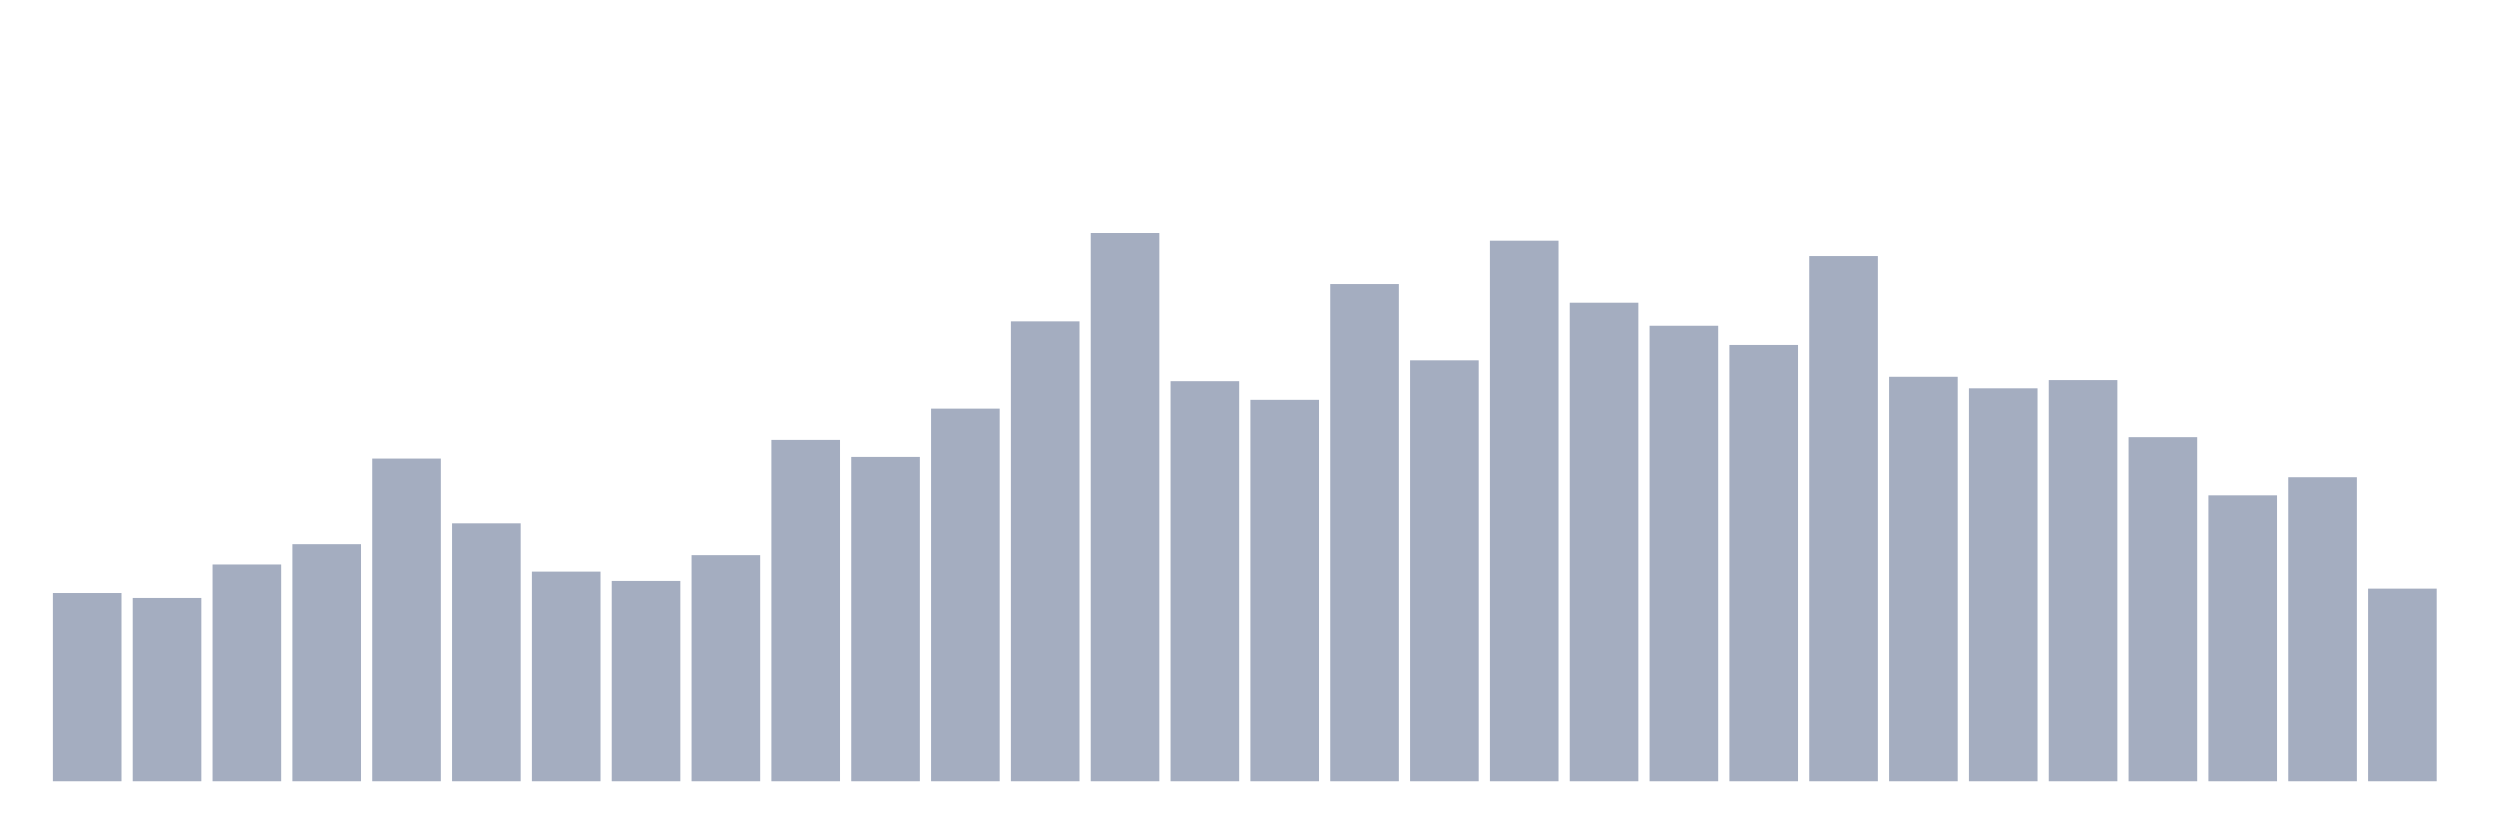 <svg xmlns="http://www.w3.org/2000/svg" viewBox="0 0 480 160"><g transform="translate(10,10)"><rect class="bar" x="0.153" width="13.175" y="103.859" height="36.141" fill="rgb(164,173,192)"></rect><rect class="bar" x="15.482" width="13.175" y="104.807" height="35.193" fill="rgb(164,173,192)"></rect><rect class="bar" x="30.81" width="13.175" y="98.379" height="41.621" fill="rgb(164,173,192)"></rect><rect class="bar" x="46.138" width="13.175" y="94.481" height="45.519" fill="rgb(164,173,192)"></rect><rect class="bar" x="61.466" width="13.175" y="78.043" height="61.957" fill="rgb(164,173,192)"></rect><rect class="bar" x="76.794" width="13.175" y="90.477" height="49.523" fill="rgb(164,173,192)"></rect><rect class="bar" x="92.123" width="13.175" y="99.749" height="40.251" fill="rgb(164,173,192)"></rect><rect class="bar" x="107.451" width="13.175" y="101.54" height="38.46" fill="rgb(164,173,192)"></rect><rect class="bar" x="122.779" width="13.175" y="96.588" height="43.412" fill="rgb(164,173,192)"></rect><rect class="bar" x="138.107" width="13.175" y="74.461" height="65.539" fill="rgb(164,173,192)"></rect><rect class="bar" x="153.436" width="13.175" y="77.727" height="62.273" fill="rgb(164,173,192)"></rect><rect class="bar" x="168.764" width="13.175" y="68.455" height="71.545" fill="rgb(164,173,192)"></rect><rect class="bar" x="184.092" width="13.175" y="51.701" height="88.299" fill="rgb(164,173,192)"></rect><rect class="bar" x="199.42" width="13.175" y="34.737" height="105.263" fill="rgb(164,173,192)"></rect><rect class="bar" x="214.748" width="13.175" y="63.186" height="76.814" fill="rgb(164,173,192)"></rect><rect class="bar" x="230.077" width="13.175" y="66.769" height="73.231" fill="rgb(164,173,192)"></rect><rect class="bar" x="245.405" width="13.175" y="44.536" height="95.464" fill="rgb(164,173,192)"></rect><rect class="bar" x="260.733" width="13.175" y="59.182" height="80.818" fill="rgb(164,173,192)"></rect><rect class="bar" x="276.061" width="13.175" y="36.212" height="103.788" fill="rgb(164,173,192)"></rect><rect class="bar" x="291.39" width="13.175" y="48.119" height="91.881" fill="rgb(164,173,192)"></rect><rect class="bar" x="306.718" width="13.175" y="52.544" height="87.456" fill="rgb(164,173,192)"></rect><rect class="bar" x="322.046" width="13.175" y="56.232" height="83.768" fill="rgb(164,173,192)"></rect><rect class="bar" x="337.374" width="13.175" y="39.162" height="100.838" fill="rgb(164,173,192)"></rect><rect class="bar" x="352.702" width="13.175" y="62.343" height="77.657" fill="rgb(164,173,192)"></rect><rect class="bar" x="368.031" width="13.175" y="64.556" height="75.444" fill="rgb(164,173,192)"></rect><rect class="bar" x="383.359" width="13.175" y="62.976" height="77.024" fill="rgb(164,173,192)"></rect><rect class="bar" x="398.687" width="13.175" y="73.934" height="66.066" fill="rgb(164,173,192)"></rect><rect class="bar" x="414.015" width="13.175" y="85.103" height="54.897" fill="rgb(164,173,192)"></rect><rect class="bar" x="429.344" width="13.175" y="81.626" height="58.374" fill="rgb(164,173,192)"></rect><rect class="bar" x="444.672" width="13.175" y="103.016" height="36.984" fill="rgb(164,173,192)"></rect></g></svg>